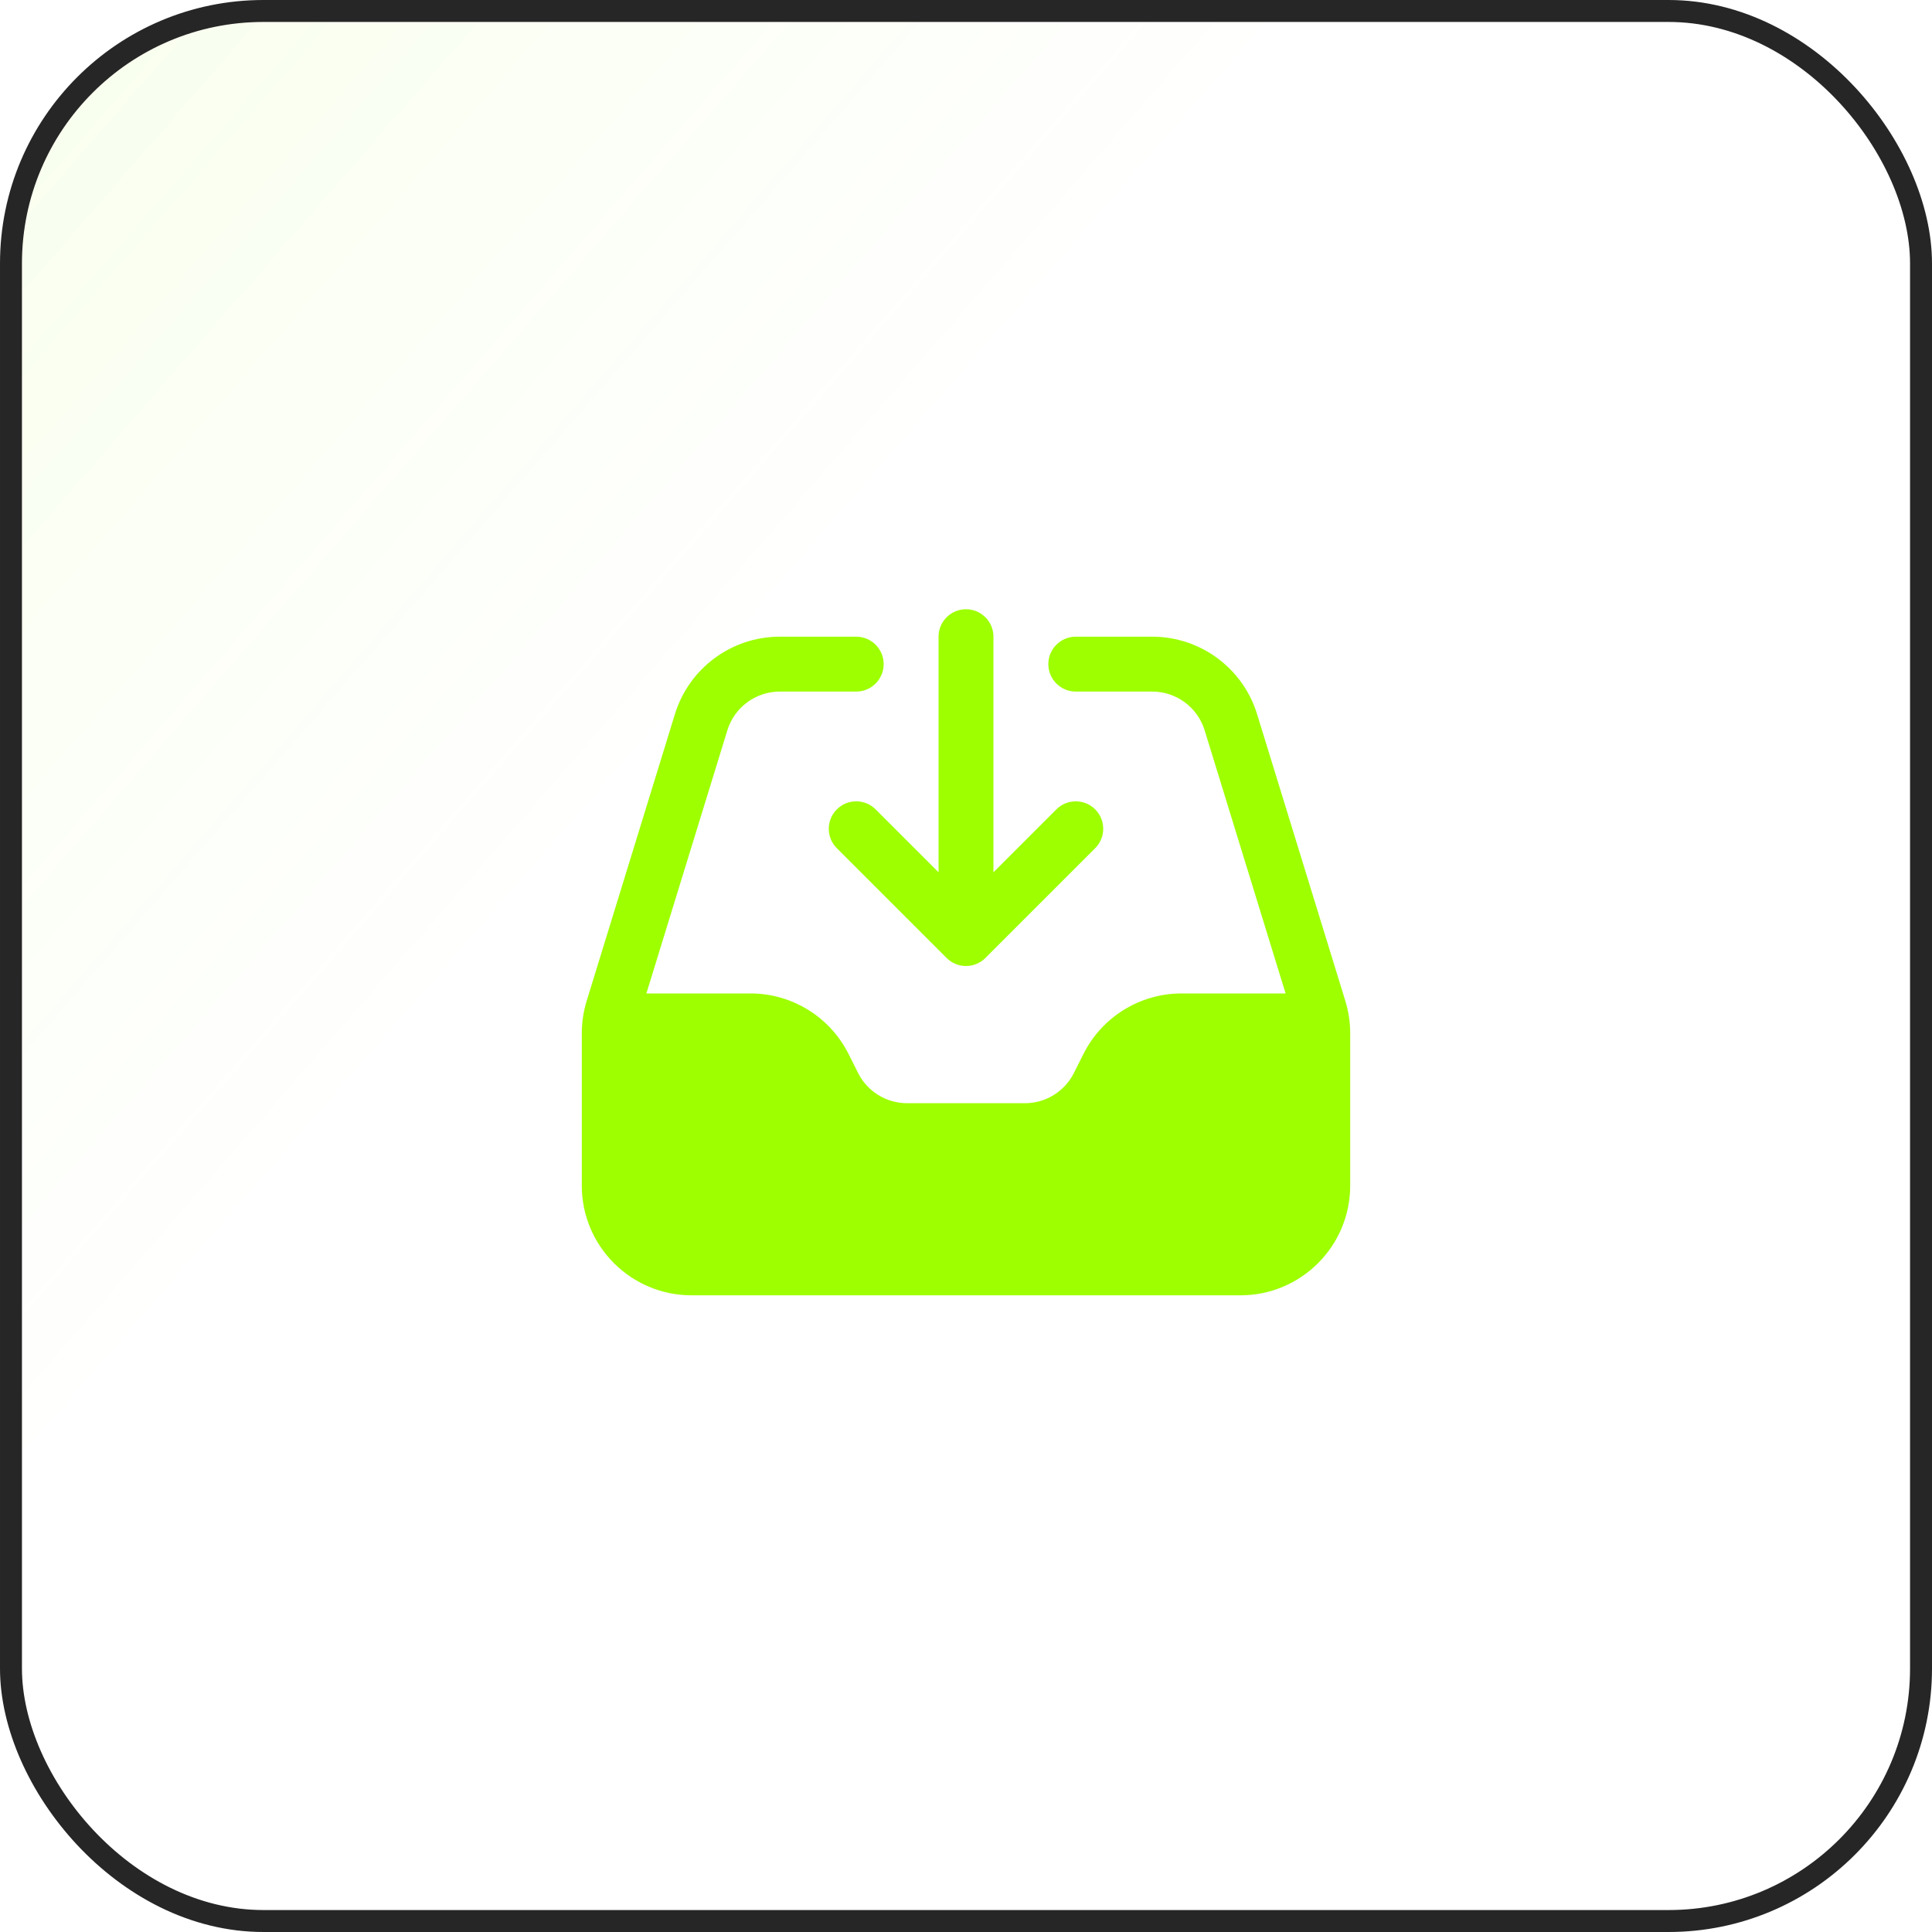 <svg width="88" height="88" viewBox="0 0 88 88" fill="none" xmlns="http://www.w3.org/2000/svg">
<rect x="0.5" y="0.5" width="87" height="87" rx="11.5" fill="url(#paint0_linear_49_6058)" fill-opacity="0.2"/>
<rect x="0.5" y="0.5" width="87" height="87" rx="11.5" stroke="#262626"/>
<path fill-rule="evenodd" clip-rule="evenodd" d="M33.13 33.265C33.453 32.216 34.422 31.5 35.52 31.5H39C39.69 31.5 40.25 30.94 40.25 30.25C40.25 29.56 39.69 29 39 29H35.52C33.325 29 31.386 30.432 30.741 32.53L26.721 45.593C26.575 46.07 26.5 46.566 26.5 47.064V54C26.5 56.761 28.739 59 31.5 59H56.5C59.261 59 61.5 56.761 61.5 54V47.064C61.5 46.566 61.425 46.07 61.279 45.593L57.259 32.53C56.614 30.432 54.675 29 52.48 29H49C48.31 29 47.75 29.56 47.75 30.25C47.75 30.94 48.31 31.5 49 31.5H52.48C53.578 31.5 54.547 32.216 54.87 33.265L58.557 45.25H53.818C51.924 45.25 50.193 46.32 49.346 48.014L48.918 48.868C48.495 49.715 47.629 50.25 46.682 50.25H41.318C40.371 50.25 39.505 49.715 39.082 48.868L38.654 48.014C37.807 46.32 36.076 45.25 34.182 45.25H29.442L33.13 33.265Z" fill="#9EFF00"/>
<path fill-rule="evenodd" clip-rule="evenodd" d="M44 27.75C44.69 27.75 45.25 28.31 45.25 29V39.732L48.116 36.866C48.604 36.378 49.396 36.378 49.884 36.866C50.372 37.354 50.372 38.146 49.884 38.634L44.884 43.634C44.396 44.122 43.604 44.122 43.116 43.634L38.116 38.634C37.628 38.146 37.628 37.354 38.116 36.866C38.604 36.378 39.396 36.378 39.884 36.866L42.75 39.732V29C42.75 28.31 43.31 27.75 44 27.75Z" fill="#9EFF00"/>
<defs>
<linearGradient id="paint0_linear_49_6058" x1="-113.5" y1="-87" x2="88" y2="88" gradientUnits="userSpaceOnUse">
<stop offset="0.224" stop-color="#9EFF00"/>
<stop offset="0.708" stop-color="#9EFF00" stop-opacity="0"/>
</linearGradient>
</defs>
</svg>
